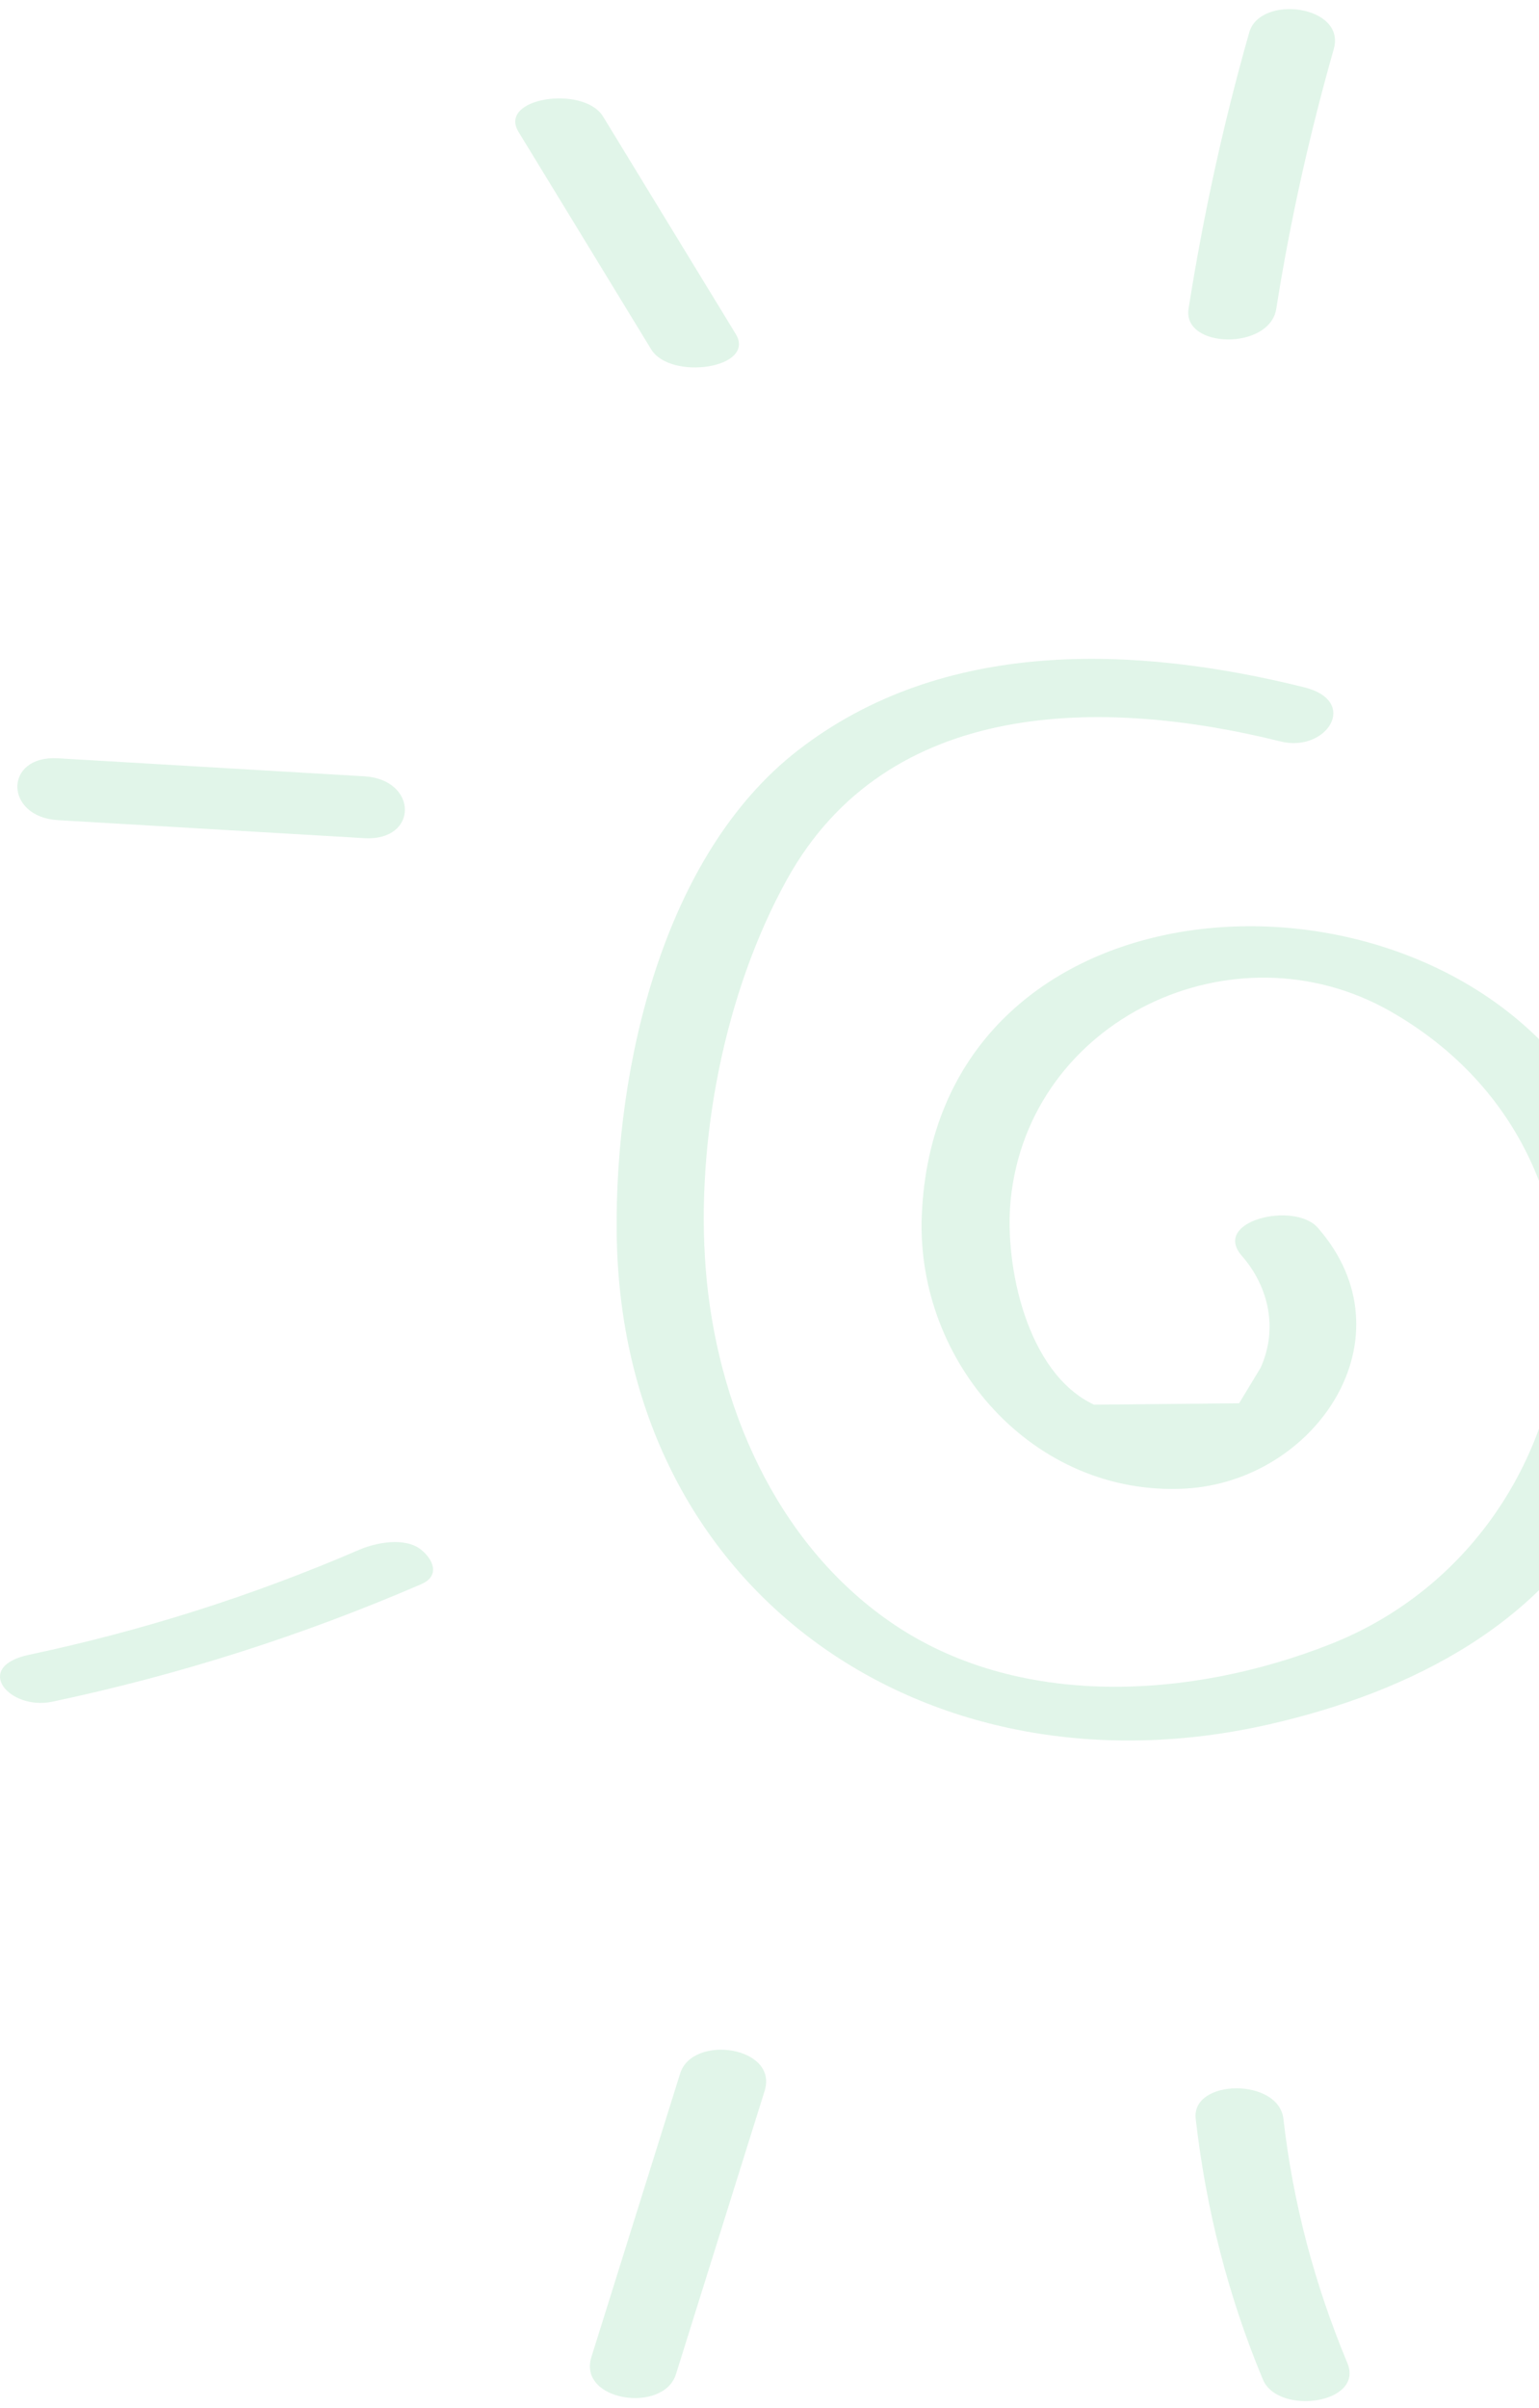 <svg width="110" height="172" viewBox="0 0 110 172" fill="none" xmlns="http://www.w3.org/2000/svg">
<g clip-path="url(#clip0_266_390)">
<g opacity="0.3">
<path d="M88.762 89.702C90.686 91.9 91.363 94.93 90.096 97.705C89.586 98.549 89.077 99.387 88.567 100.232C85.108 100.265 81.655 100.299 78.195 100.332C73.381 98.087 71.779 90.372 72.235 85.727C73.509 72.797 88.165 65.859 99.362 72.227C118.208 82.952 114.111 109.931 95.091 117.438C85.155 121.359 72.684 122.157 63.573 115.809C55.407 110.119 51.196 100.279 50.439 90.606C49.728 81.491 51.779 70.88 56.245 62.823C63.445 49.813 78.819 49.799 91.544 52.963C94.796 53.774 97.216 50.088 93.207 49.089C81.112 46.086 67.428 45.55 57.043 53.587C47.348 61.094 43.962 76.269 44.076 87.972C44.317 113.798 66.349 128.726 90.726 123.162C100.836 120.856 110.766 115.883 115.358 106.083C119.951 96.29 118.436 84.098 111.47 75.82C98.463 60.356 66.865 63.058 65.886 86.799C65.45 97.303 73.878 106.908 84.705 106.325C94.052 105.822 101.038 95.513 94.186 87.691C92.516 85.794 86.569 87.201 88.762 89.702Z" fill="#99DDB4"/>
<path d="M48.614 148.104C46.502 154.854 44.383 161.604 42.271 168.354C41.279 171.524 47.427 172.409 48.312 169.587C50.424 162.837 52.542 156.087 54.654 149.338C55.64 146.167 49.492 145.282 48.614 148.104Z" fill="#99DDB4"/>
<path d="M85.463 151.341C86.2 157.776 87.769 163.969 90.263 169.955C91.336 172.542 97.517 171.705 96.304 168.789C93.964 163.172 92.422 157.394 91.731 151.341C91.389 148.392 85.134 148.479 85.463 151.341Z" fill="#99DDB4"/>
<path d="M25.678 110.695C18.068 113.979 10.184 116.48 2.078 118.195C-1.998 119.06 0.663 122.197 3.741 121.547C12.832 119.623 21.575 116.835 30.103 113.155C31.477 112.565 30.968 111.392 30.103 110.695C28.963 109.77 26.878 110.179 25.678 110.695Z" fill="#99DDB4"/>
<path d="M4.143 58.581C11.444 59.01 18.745 59.438 26.04 59.867C29.928 60.095 29.881 55.678 26.04 55.45C18.738 55.021 11.437 54.592 4.143 54.163C0.247 53.935 0.301 58.353 4.143 58.581Z" fill="#99DDB4"/>
<path d="M37.062 9.421C40.22 14.596 43.385 19.77 46.542 24.952C47.917 27.204 54.078 26.306 52.583 23.852C49.425 18.678 46.261 13.503 43.103 8.322C41.722 6.07 35.56 6.968 37.062 9.421Z" fill="#99DDB4"/>
<path d="M91.221 22.056C92.213 15.782 93.594 9.609 95.331 3.503C96.222 0.379 90.074 -0.418 89.29 2.316C87.439 8.811 86.005 15.387 84.952 22.056C84.51 24.912 90.751 25.039 91.221 22.056Z" fill="#99DDB4"/>
</g>
</g>
<defs>
<clipPath id="clip0_266_390">
<rect width="110" height="172" fill="white"/>
</clipPath>
</defs>
</svg>

